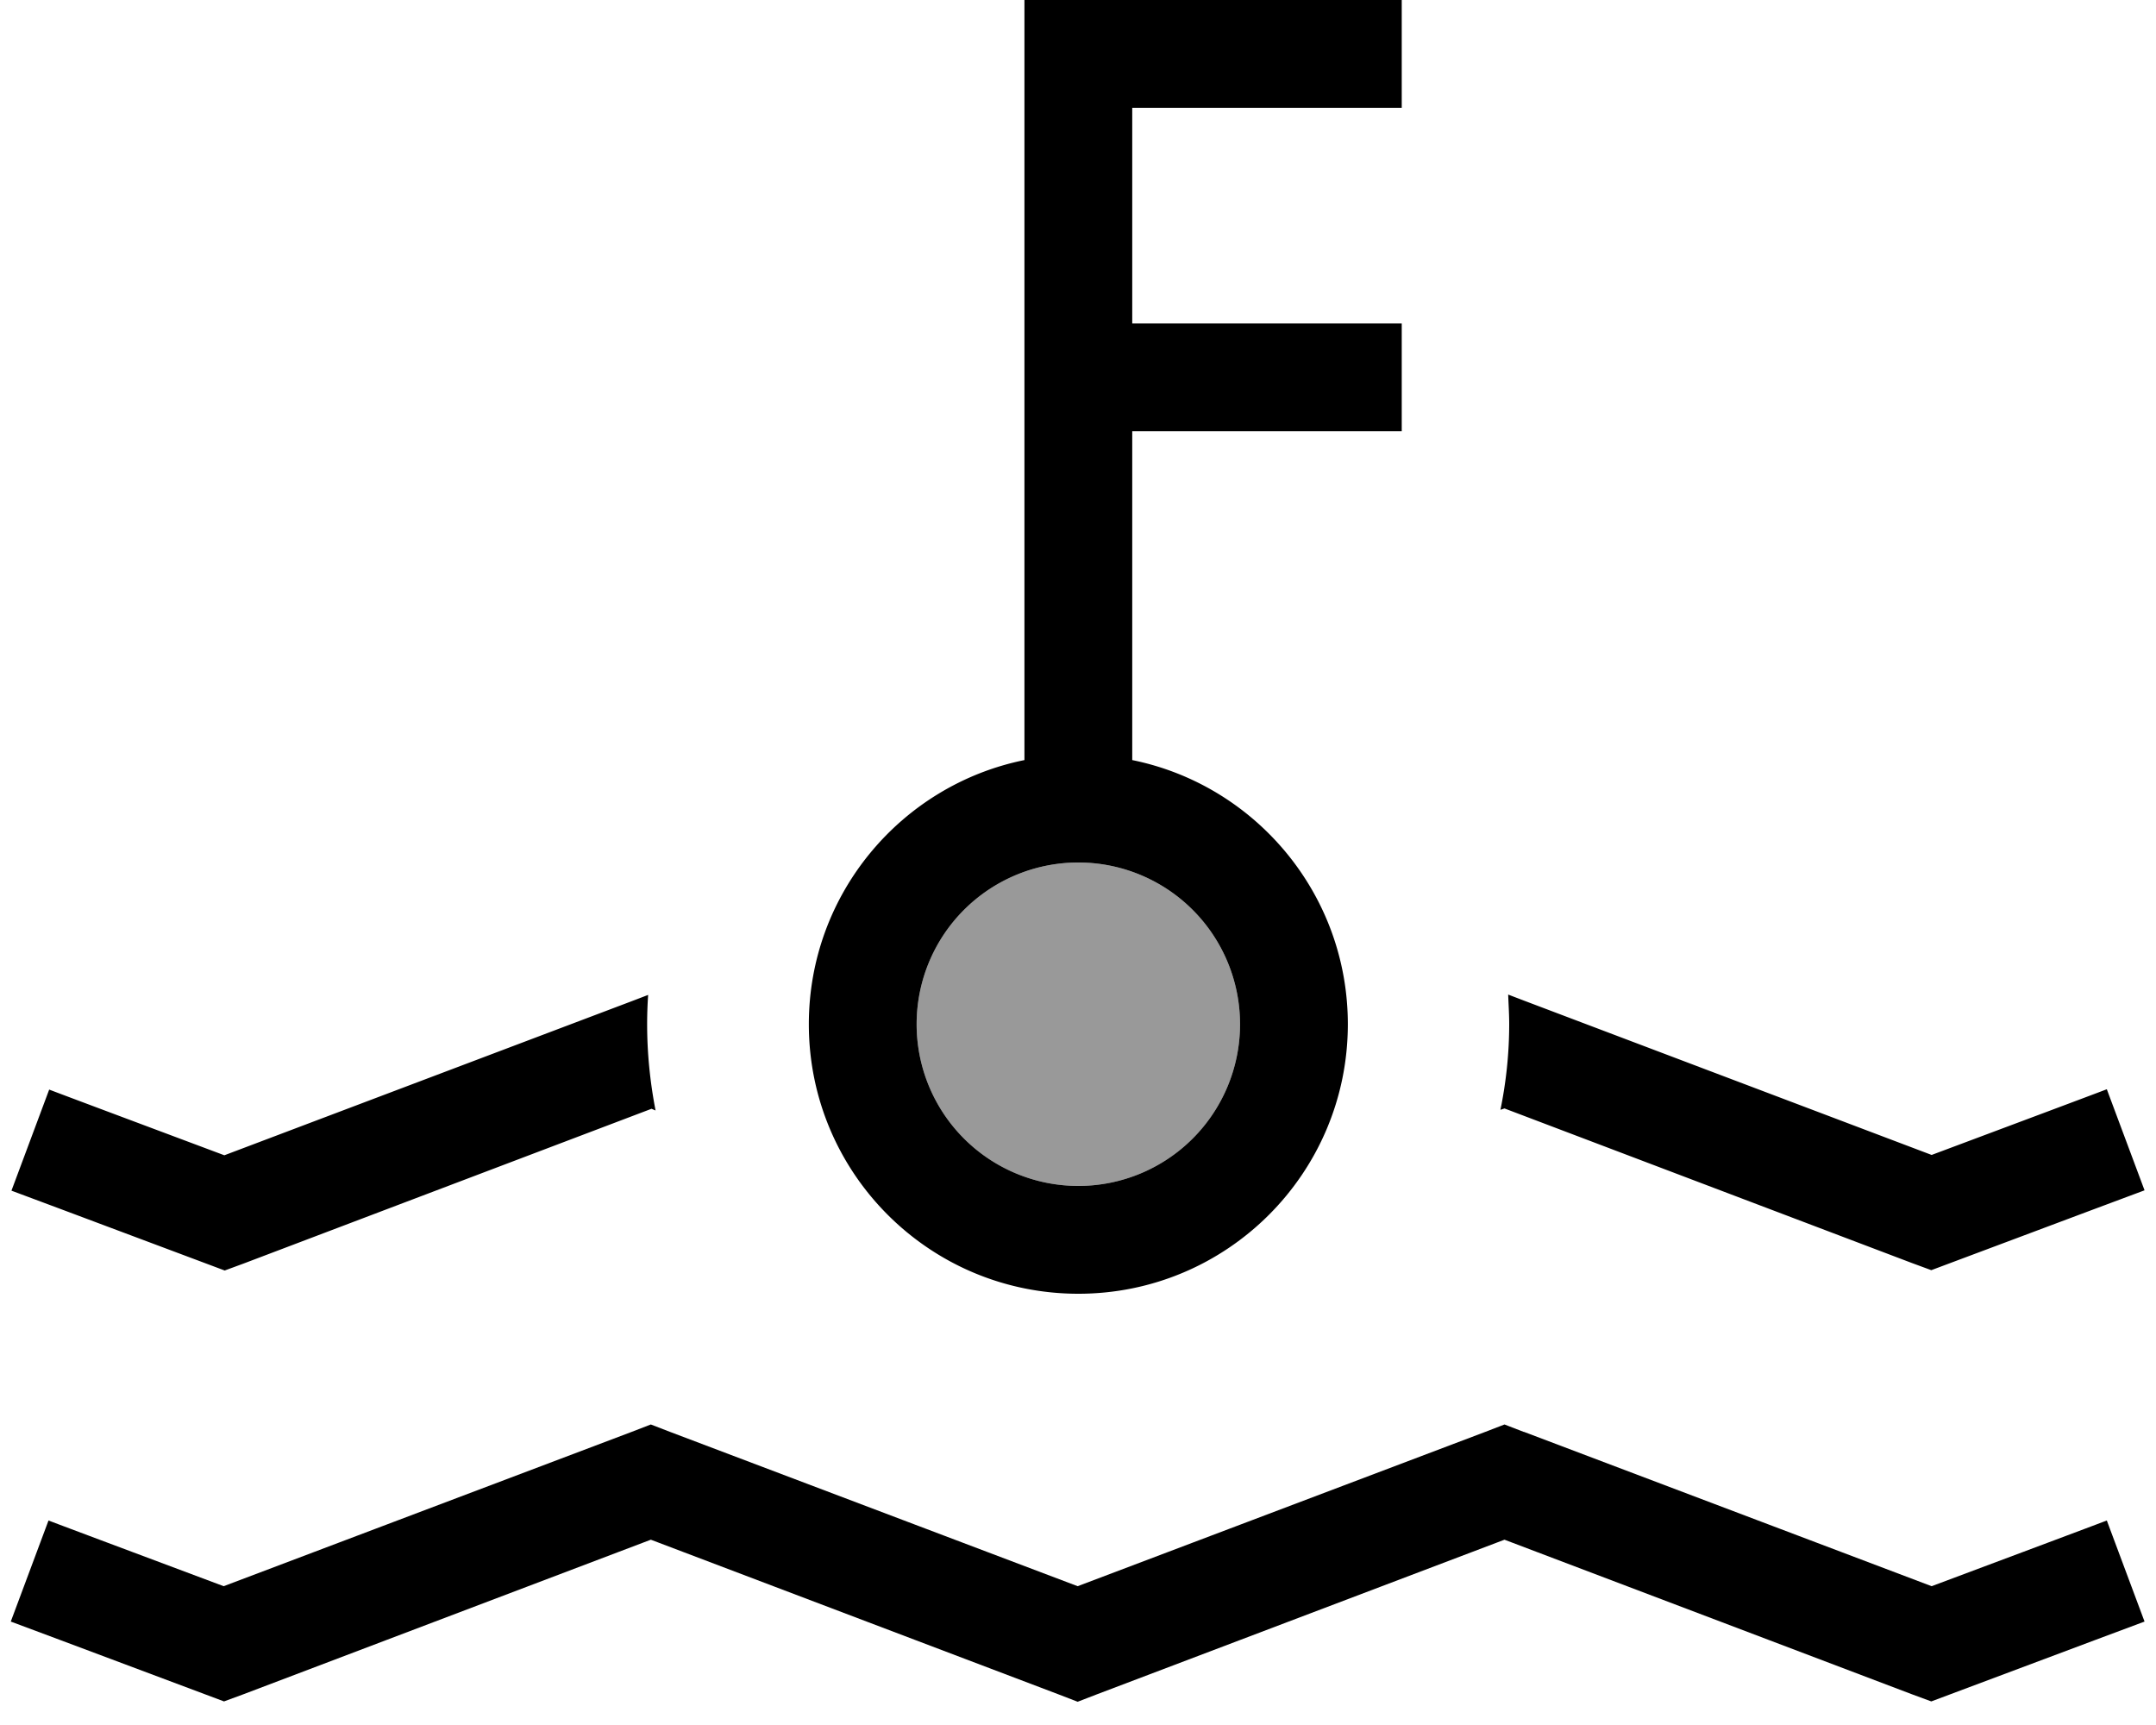 <svg xmlns="http://www.w3.org/2000/svg" viewBox="0 0 640 512"><!--! Font Awesome Pro 7.0.1 by @fontawesome - https://fontawesome.com License - https://fontawesome.com/license (Commercial License) Copyright 2025 Fonticons, Inc. --><path style="fill:currentColor;opacity:.4" d="M272.1 304a48 48 0 1 0 96 0 48 48 0 1 0 -96 0z"/><path style="fill:currentColor;opacity:1" d="M452.4 425l121 45.8c28.3-10.6 45.7-17.1 52-19.5l11.2 30-15 5.6-42.7 16-5.6 2.1-5.7-2.1-121-45.9-121 45.9-5.7 2.2-5.7-2.2-121-45.9-121 45.9-5.7 2.1-5.6-2.1-42.7-16-15-5.6 11.2-30c6.3 2.4 23.7 8.9 52 19.5l121.1-45.8 5.7-2.2 5.7 2.2 121 45.8 121-45.8 5.7-2.2 5.7 2.2zM416.1 32l-80 0 0 64 80 0 0 32-80 0 0 97.6c36.5 7.4 64 39.7 64 78.4 0 44.2-35.8 80-80 80s-80-35.8-80-80c0-38.7 27.5-71 64-78.4l0-225.6 112 0 0 32zm-224 272c0 8.8 .9 17.3 2.5 25.6l-1.2-.5-121 45.9-5.7 2.1-5.6-2.1-42.7-16-15-5.6 11.2-30c6.3 2.4 23.7 8.9 52 19.5l121.1-45.8 4.7-1.8c-.2 2.9-.3 5.8-.3 8.7zm260.3-7l121 45.8c28.3-10.6 45.7-17.1 52-19.5l11.2 30-15 5.6-42.7 16-5.6 2.1-5.7-2.1-121-45.9-1.2 .4c1.7-8.3 2.6-16.8 2.6-25.5 0-2.9-.2-5.8-.3-8.7l4.7 1.8zM320.1 256a48 48 0 1 0 0 96 48 48 0 1 0 0-96z"/></svg>